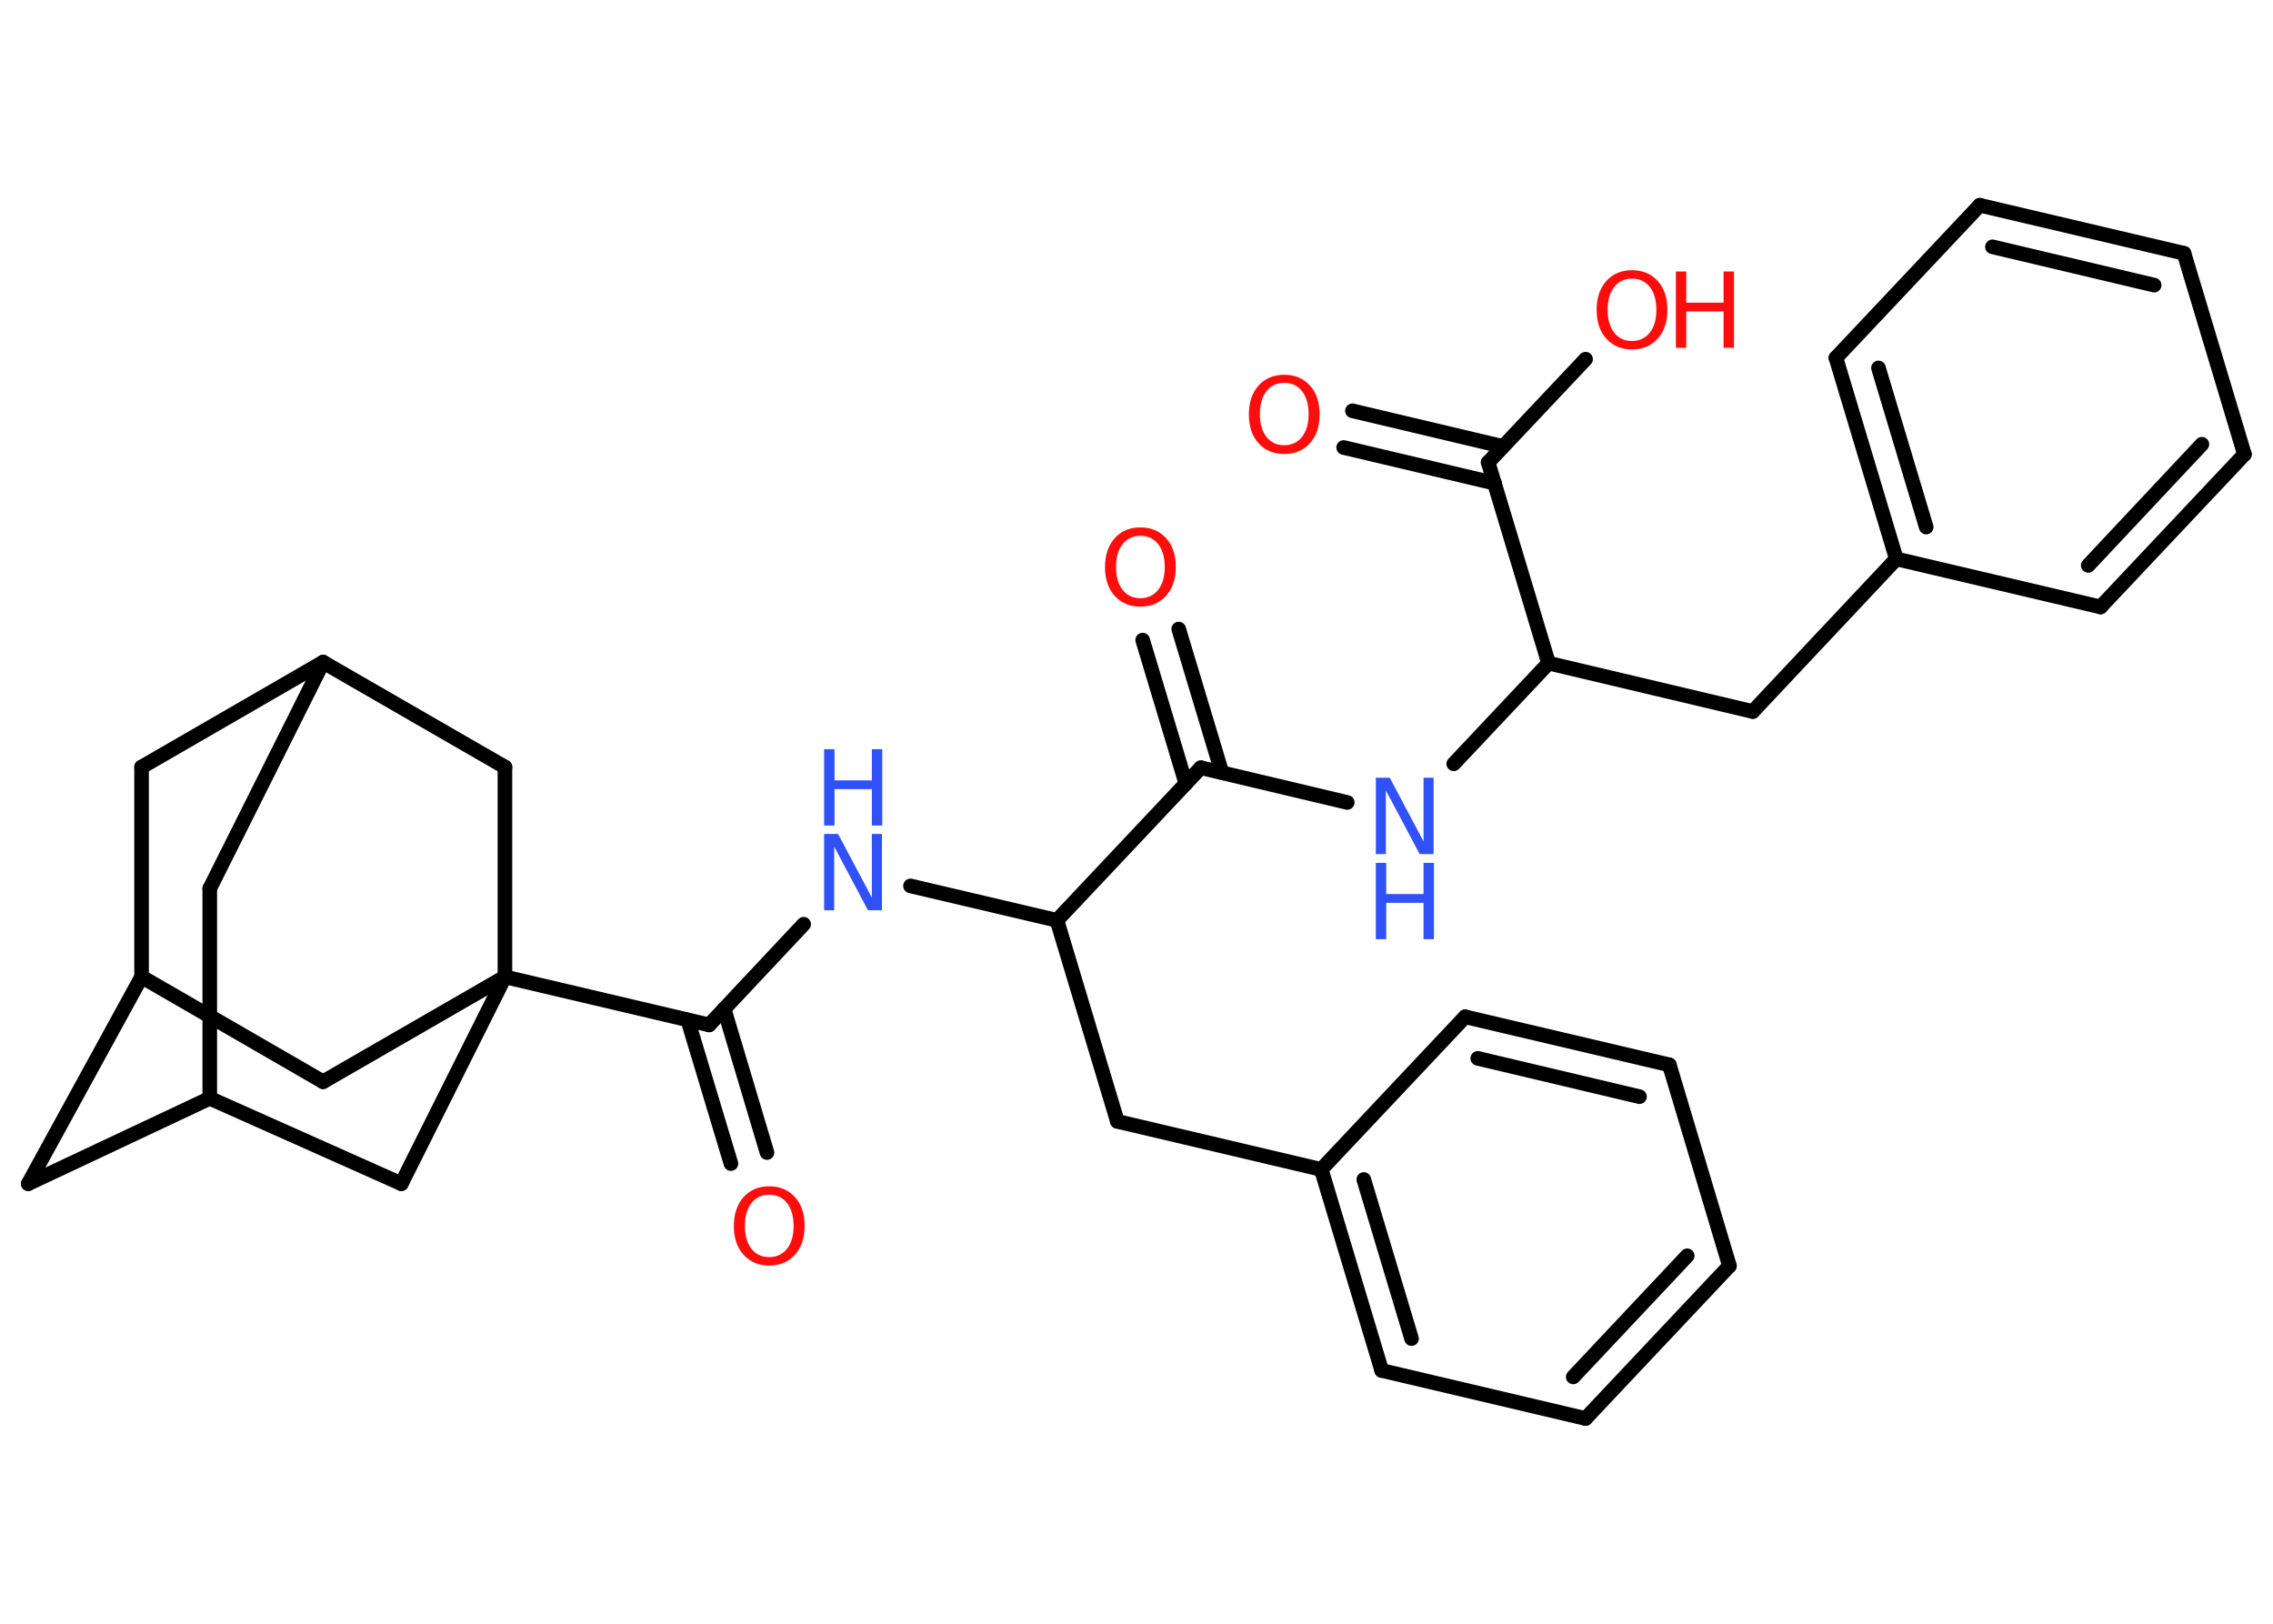 <?xml version='1.0' encoding='UTF-8'?>
<!DOCTYPE svg PUBLIC "-//W3C//DTD SVG 1.1//EN" "http://www.w3.org/Graphics/SVG/1.1/DTD/svg11.dtd">
<svg version='1.2' xmlns='http://www.w3.org/2000/svg' xmlns:xlink='http://www.w3.org/1999/xlink' width='70.0mm' height='50.0mm' viewBox='0 0 70.0 50.0'>
  <desc>Generated by the Chemistry Development Kit (http://github.com/cdk)</desc>
  <g stroke-linecap='round' stroke-linejoin='round' stroke='#000000' stroke-width='.45' fill='#FF0D0D'>
    <rect x='.0' y='.0' width='70.0' height='50.0' fill='#FFFFFF' stroke='none'/>
    <g id='mol1' class='mol'>
      <g id='mol1bnd1' class='bond'>
        <line x1='41.65' y1='12.65' x2='46.29' y2='13.75'/>
        <line x1='41.38' y1='13.78' x2='46.03' y2='14.88'/>
      </g>
      <line id='mol1bnd2' class='bond' x1='45.83' y1='14.24' x2='48.83' y2='11.06'/>
      <line id='mol1bnd3' class='bond' x1='45.83' y1='14.24' x2='47.69' y2='20.42'/>
      <line id='mol1bnd4' class='bond' x1='47.69' y1='20.42' x2='53.98' y2='21.91'/>
      <line id='mol1bnd5' class='bond' x1='53.98' y1='21.91' x2='58.4' y2='17.21'/>
      <g id='mol1bnd6' class='bond'>
        <line x1='56.54' y1='11.02' x2='58.4' y2='17.21'/>
        <line x1='57.85' y1='11.33' x2='59.32' y2='16.23'/>
      </g>
      <line id='mol1bnd7' class='bond' x1='56.54' y1='11.02' x2='60.97' y2='6.32'/>
      <g id='mol1bnd8' class='bond'>
        <line x1='67.26' y1='7.8' x2='60.97' y2='6.32'/>
        <line x1='66.34' y1='8.78' x2='61.36' y2='7.6'/>
      </g>
      <line id='mol1bnd9' class='bond' x1='67.26' y1='7.8' x2='69.12' y2='13.99'/>
      <g id='mol1bnd10' class='bond'>
        <line x1='64.69' y1='18.69' x2='69.12' y2='13.99'/>
        <line x1='64.31' y1='17.41' x2='67.81' y2='13.68'/>
      </g>
      <line id='mol1bnd11' class='bond' x1='58.4' y1='17.21' x2='64.69' y2='18.69'/>
      <line id='mol1bnd12' class='bond' x1='47.69' y1='20.42' x2='44.77' y2='23.52'/>
      <line id='mol1bnd13' class='bond' x1='41.49' y1='24.71' x2='36.98' y2='23.64'/>
      <g id='mol1bnd14' class='bond'>
        <line x1='36.52' y1='24.13' x2='35.19' y2='19.71'/>
        <line x1='37.63' y1='23.79' x2='36.3' y2='19.37'/>
      </g>
      <line id='mol1bnd15' class='bond' x1='36.98' y1='23.64' x2='32.55' y2='28.34'/>
      <line id='mol1bnd16' class='bond' x1='32.55' y1='28.34' x2='34.41' y2='34.53'/>
      <line id='mol1bnd17' class='bond' x1='34.41' y1='34.53' x2='40.69' y2='36.01'/>
      <g id='mol1bnd18' class='bond'>
        <line x1='40.69' y1='36.01' x2='42.55' y2='42.2'/>
        <line x1='42.0' y1='36.32' x2='43.47' y2='41.22'/>
      </g>
      <line id='mol1bnd19' class='bond' x1='42.55' y1='42.2' x2='48.83' y2='43.68'/>
      <g id='mol1bnd20' class='bond'>
        <line x1='48.83' y1='43.68' x2='53.26' y2='38.98'/>
        <line x1='48.45' y1='42.4' x2='51.96' y2='38.67'/>
      </g>
      <line id='mol1bnd21' class='bond' x1='53.26' y1='38.98' x2='51.41' y2='32.79'/>
      <g id='mol1bnd22' class='bond'>
        <line x1='51.41' y1='32.79' x2='45.12' y2='31.31'/>
        <line x1='50.49' y1='33.77' x2='45.51' y2='32.59'/>
      </g>
      <line id='mol1bnd23' class='bond' x1='40.69' y1='36.01' x2='45.12' y2='31.31'/>
      <line id='mol1bnd24' class='bond' x1='32.55' y1='28.34' x2='28.04' y2='27.28'/>
      <line id='mol1bnd25' class='bond' x1='24.75' y1='28.46' x2='21.84' y2='31.56'/>
      <g id='mol1bnd26' class='bond'>
        <line x1='22.3' y1='31.07' x2='23.62' y2='35.49'/>
        <line x1='21.18' y1='31.41' x2='22.51' y2='35.83'/>
      </g>
      <line id='mol1bnd27' class='bond' x1='21.84' y1='31.56' x2='15.55' y2='30.08'/>
      <line id='mol1bnd28' class='bond' x1='15.55' y1='30.08' x2='9.95' y2='33.31'/>
      <line id='mol1bnd29' class='bond' x1='9.95' y1='33.31' x2='4.36' y2='30.08'/>
      <line id='mol1bnd30' class='bond' x1='4.36' y1='30.08' x2='.87' y2='36.45'/>
      <line id='mol1bnd31' class='bond' x1='.87' y1='36.45' x2='6.46' y2='33.82'/>
      <line id='mol1bnd32' class='bond' x1='6.46' y1='33.82' x2='6.46' y2='27.36'/>
      <line id='mol1bnd33' class='bond' x1='6.46' y1='27.36' x2='9.95' y2='20.39'/>
      <line id='mol1bnd34' class='bond' x1='9.95' y1='20.39' x2='4.36' y2='23.62'/>
      <line id='mol1bnd35' class='bond' x1='4.36' y1='30.08' x2='4.36' y2='23.62'/>
      <line id='mol1bnd36' class='bond' x1='9.95' y1='20.39' x2='15.55' y2='23.62'/>
      <line id='mol1bnd37' class='bond' x1='15.55' y1='30.08' x2='15.55' y2='23.62'/>
      <line id='mol1bnd38' class='bond' x1='6.46' y1='33.82' x2='12.36' y2='36.45'/>
      <line id='mol1bnd39' class='bond' x1='15.55' y1='30.08' x2='12.36' y2='36.45'/>
      <path id='mol1atm1' class='atom' d='M39.55 11.79q-.35 .0 -.55 .26q-.2 .26 -.2 .7q.0 .44 .2 .7q.2 .26 .55 .26q.34 .0 .55 -.26q.2 -.26 .2 -.7q.0 -.44 -.2 -.7q-.2 -.26 -.55 -.26zM39.55 11.54q.49 .0 .79 .33q.3 .33 .3 .89q.0 .56 -.3 .89q-.3 .33 -.79 .33q-.49 .0 -.79 -.33q-.3 -.33 -.3 -.89q.0 -.55 .3 -.89q.3 -.33 .79 -.33z' stroke='none'/>
      <g id='mol1atm3' class='atom'>
        <path d='M50.26 8.58q-.35 .0 -.55 .26q-.2 .26 -.2 .7q.0 .44 .2 .7q.2 .26 .55 .26q.34 .0 .55 -.26q.2 -.26 .2 -.7q.0 -.44 -.2 -.7q-.2 -.26 -.55 -.26zM50.26 8.32q.49 .0 .79 .33q.3 .33 .3 .89q.0 .56 -.3 .89q-.3 .33 -.79 .33q-.49 .0 -.79 -.33q-.3 -.33 -.3 -.89q.0 -.55 .3 -.89q.3 -.33 .79 -.33z' stroke='none'/>
        <path d='M51.61 8.36h.32v.96h1.15v-.96h.32v2.35h-.32v-1.12h-1.15v1.12h-.32v-2.35z' stroke='none'/>
      </g>
      <g id='mol1atm12' class='atom'>
        <path d='M42.37 23.95h.43l1.04 1.96v-1.96h.31v2.35h-.43l-1.04 -1.96v1.96h-.31v-2.35z' stroke='none' fill='#3050F8'/>
        <path d='M42.37 26.57h.32v.96h1.15v-.96h.32v2.35h-.32v-1.12h-1.15v1.12h-.32v-2.35z' stroke='none' fill='#3050F8'/>
      </g>
      <path id='mol1atm14' class='atom' d='M35.12 16.5q-.35 .0 -.55 .26q-.2 .26 -.2 .7q.0 .44 .2 .7q.2 .26 .55 .26q.34 .0 .55 -.26q.2 -.26 .2 -.7q.0 -.44 -.2 -.7q-.2 -.26 -.55 -.26zM35.12 16.24q.49 .0 .79 .33q.3 .33 .3 .89q.0 .56 -.3 .89q-.3 .33 -.79 .33q-.49 .0 -.79 -.33q-.3 -.33 -.3 -.89q.0 -.55 .3 -.89q.3 -.33 .79 -.33z' stroke='none'/>
      <g id='mol1atm23' class='atom'>
        <path d='M25.38 25.68h.43l1.04 1.96v-1.96h.31v2.35h-.43l-1.04 -1.96v1.96h-.31v-2.35z' stroke='none' fill='#3050F8'/>
        <path d='M25.38 23.07h.32v.96h1.15v-.96h.32v2.35h-.32v-1.12h-1.15v1.12h-.32v-2.35z' stroke='none' fill='#3050F8'/>
      </g>
      <path id='mol1atm25' class='atom' d='M23.69 36.79q-.35 .0 -.55 .26q-.2 .26 -.2 .7q.0 .44 .2 .7q.2 .26 .55 .26q.34 .0 .55 -.26q.2 -.26 .2 -.7q.0 -.44 -.2 -.7q-.2 -.26 -.55 -.26zM23.69 36.53q.49 .0 .79 .33q.3 .33 .3 .89q.0 .56 -.3 .89q-.3 .33 -.79 .33q-.49 .0 -.79 -.33q-.3 -.33 -.3 -.89q.0 -.55 .3 -.89q.3 -.33 .79 -.33z' stroke='none'/>
    </g>
  </g>
</svg>
